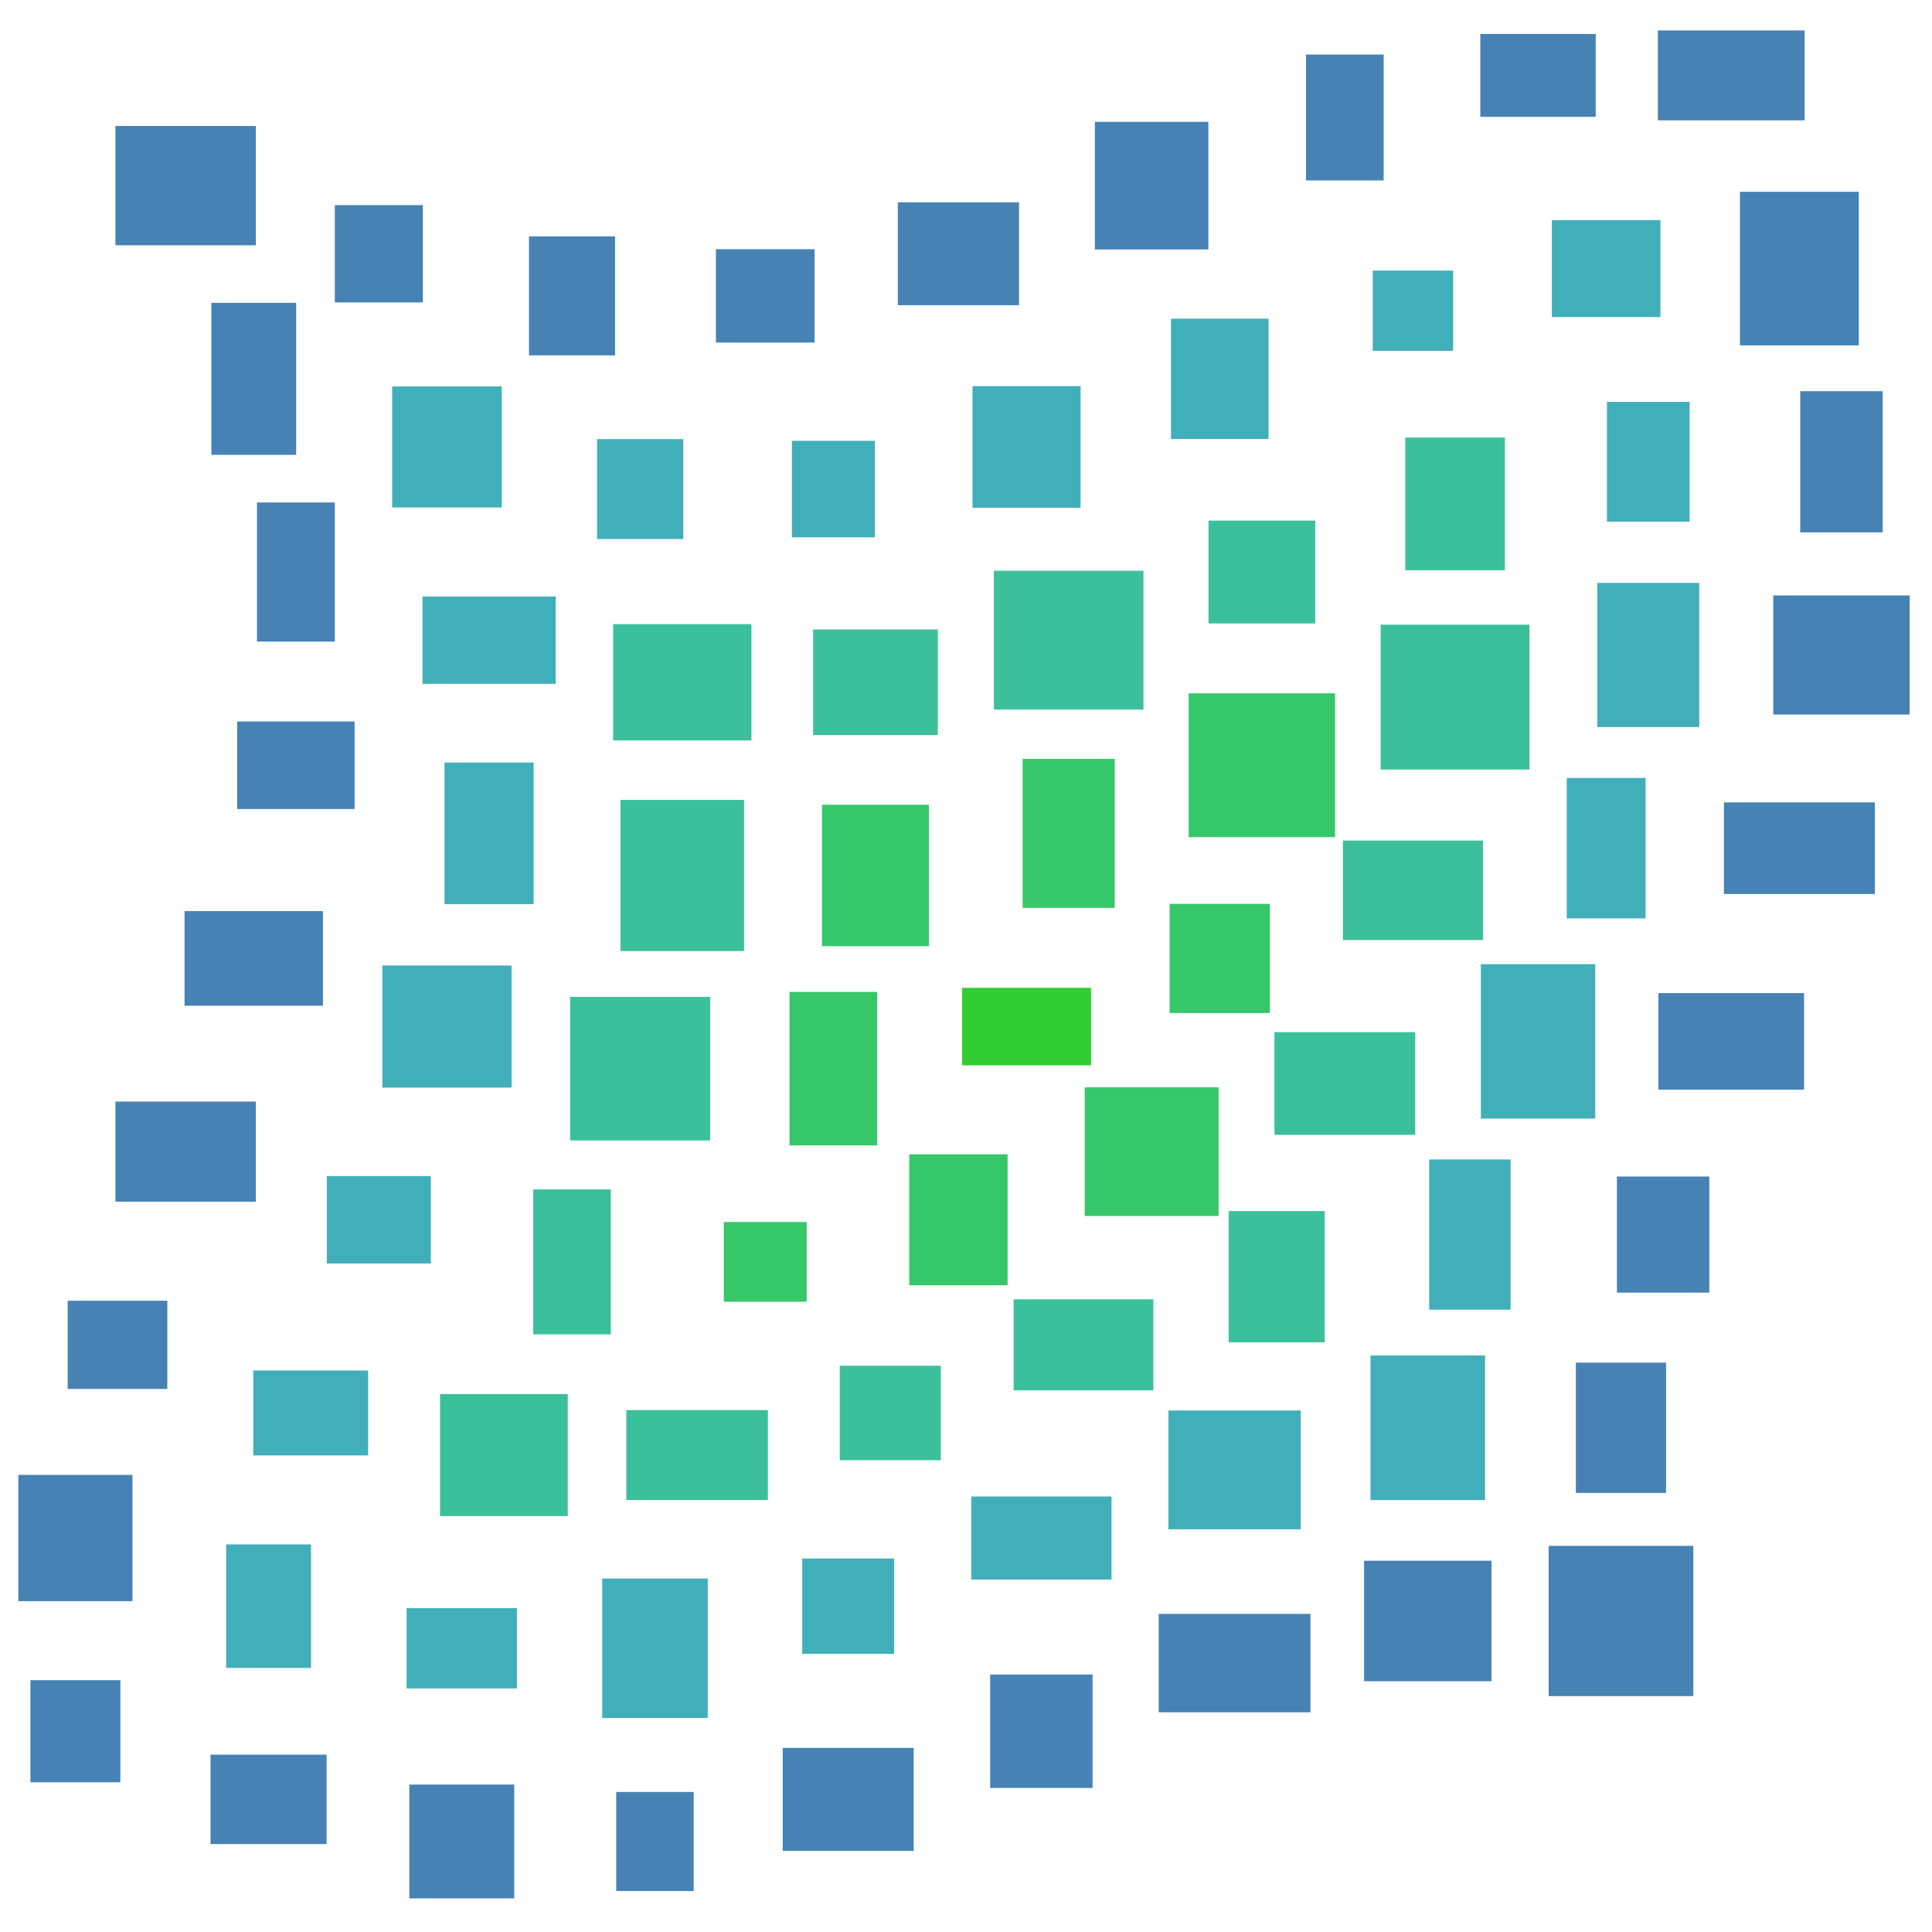 <?xml version="1.0" encoding="utf-8" ?>
<svg xmlns="http://www.w3.org/2000/svg" xmlns:ev="http://www.w3.org/2001/xml-events" xmlns:xlink="http://www.w3.org/1999/xlink" baseProfile="full" height="250" version="1.1" width="250">
  <defs/>
  <g transform=" rotate(0, 125, 125)">
    <rect fill="white" height="250" width="250" x="0" y="0"/>
    <rect fill="#4682b4" height="15.438" opacity="1" stroke-width="0" transform=" rotate(0, 24, 24)" width="18.173" x="14.934" y="16.301"/>
    <rect fill="#4682b4" height="12.593" opacity="1" stroke-width="0" transform=" rotate(0, 49, 32)" width="11.389" x="43.326" y="26.54"/>
    <rect fill="#4682b4" height="15.395" opacity="1" stroke-width="0" transform=" rotate(0, 74, 38)" width="11.138" x="68.451" y="30.589"/>
    <rect fill="#4682b4" height="12.081" opacity="1" stroke-width="0" transform=" rotate(0, 99, 38)" width="12.768" x="92.637" y="32.246"/>
    <rect fill="#4682b4" height="13.315" opacity="1" stroke-width="0" transform=" rotate(0, 124, 32)" width="15.686" x="116.177" y="26.18"/>
    <rect fill="#4682b4" height="16.516" opacity="1" stroke-width="0" transform=" rotate(0, 149, 24)" width="14.682" x="141.68" y="15.763"/>
    <rect fill="#4682b4" height="16.29" opacity="1" stroke-width="0" transform=" rotate(0, 174, 15)" width="10.05" x="168.995" y="7.059"/>
    <rect fill="#4682b4" height="10.721" opacity="1" stroke-width="0" transform=" rotate(0, 199, 9)" width="14.933" x="191.554" y="4.394"/>
    <rect fill="#4682b4" height="11.631" opacity="1" stroke-width="0" transform=" rotate(0, 224, 9)" width="18.99" x="214.526" y="3.939"/>
    <rect fill="#4682b4" height="19.668" opacity="1" stroke-width="0" transform=" rotate(0, 32, 49)" width="10.974" x="27.35" y="39.187"/>
    <rect fill="#41afba" height="15.662" opacity="1" stroke-width="0" transform=" rotate(0, 57, 57)" width="14.183" x="50.745" y="50.006"/>
    <rect fill="#41afba" height="12.933" opacity="1" stroke-width="0" transform=" rotate(0, 82, 63)" width="11.153" x="77.26" y="56.82"/>
    <rect fill="#41afba" height="12.488" opacity="1" stroke-width="0" transform=" rotate(0, 107, 63)" width="10.726" x="102.474" y="57.042"/>
    <rect fill="#41afba" height="15.741" opacity="1" stroke-width="0" transform=" rotate(0, 132, 57)" width="13.981" x="125.847" y="49.966"/>
    <rect fill="#41afba" height="15.564" opacity="1" stroke-width="0" transform=" rotate(0, 157, 49)" width="12.622" x="151.526" y="41.238"/>
    <rect fill="#41afba" height="10.378" opacity="1" stroke-width="0" transform=" rotate(0, 182, 40)" width="10.402" x="177.636" y="35.014"/>
    <rect fill="#41afba" height="12.54" opacity="1" stroke-width="0" transform=" rotate(0, 207, 34)" width="14.055" x="200.809" y="28.485"/>
    <rect fill="#4682b4" height="19.872" opacity="1" stroke-width="0" transform=" rotate(0, 232, 34)" width="15.381" x="225.147" y="24.819"/>
    <rect fill="#4682b4" height="18.003" opacity="1" stroke-width="0" transform=" rotate(0, 38, 74)" width="10.069" x="33.252" y="65.019"/>
    <rect fill="#41afba" height="11.292" opacity="1" stroke-width="0" transform=" rotate(0, 63, 82)" width="17.237" x="54.668" y="77.191"/>
    <rect fill="#3cc09c" height="15.05" opacity="1" stroke-width="0" transform=" rotate(0, 88, 88)" width="17.894" x="79.339" y="80.761"/>
    <rect fill="#3cc09c" height="13.666" opacity="1" stroke-width="0" transform=" rotate(0, 113, 88)" width="16.132" x="105.22" y="81.453"/>
    <rect fill="#3cc09c" height="17.958" opacity="1" stroke-width="0" transform=" rotate(0, 138, 82)" width="19.356" x="128.608" y="73.858"/>
    <rect fill="#3cc09c" height="13.306" opacity="1" stroke-width="0" transform=" rotate(0, 163, 74)" width="13.814" x="156.379" y="67.367"/>
    <rect fill="#3cc09c" height="17.168" opacity="1" stroke-width="0" transform=" rotate(0, 188, 65)" width="12.895" x="181.839" y="56.619"/>
    <rect fill="#41afba" height="15.497" opacity="1" stroke-width="0" transform=" rotate(0, 213, 59)" width="10.697" x="207.938" y="52.006"/>
    <rect fill="#4682b4" height="18.264" opacity="1" stroke-width="0" transform=" rotate(0, 238, 59)" width="10.671" x="232.951" y="50.622"/>
    <rect fill="#4682b4" height="11.327" opacity="1" stroke-width="0" transform=" rotate(0, 38, 99)" width="15.2" x="30.686" y="93.357"/>
    <rect fill="#41afba" height="18.325" opacity="1" stroke-width="0" transform=" rotate(0, 63, 107)" width="11.532" x="57.52" y="98.675"/>
    <rect fill="#3cc09c" height="19.556" opacity="1" stroke-width="0" transform=" rotate(0, 88, 113)" width="15.989" x="80.292" y="103.508"/>
    <rect fill="#37c76b" height="18.304" opacity="1" stroke-width="0" transform=" rotate(0, 113, 113)" width="13.839" x="106.366" y="104.134"/>
    <rect fill="#37c76b" height="19.291" opacity="1" stroke-width="0" transform=" rotate(0, 138, 107)" width="11.918" x="132.327" y="98.192"/>
    <rect fill="#37c76b" height="18.614" opacity="1" stroke-width="0" transform=" rotate(0, 163, 99)" width="18.942" x="153.815" y="89.714"/>
    <rect fill="#3cc09c" height="18.742" opacity="1" stroke-width="0" transform=" rotate(0, 188, 90)" width="19.265" x="178.654" y="80.833"/>
    <rect fill="#41afba" height="18.655" opacity="1" stroke-width="0" transform=" rotate(0, 213, 84)" width="13.197" x="206.688" y="75.427"/>
    <rect fill="#4682b4" height="15.407" opacity="1" stroke-width="0" transform=" rotate(0, 238, 84)" width="17.652" x="229.46" y="77.051"/>
    <rect fill="#4682b4" height="12.245" opacity="1" stroke-width="0" transform=" rotate(0, 32, 124)" width="17.908" x="23.883" y="117.898"/>
    <rect fill="#41afba" height="15.798" opacity="1" stroke-width="0" transform=" rotate(0, 57, 132)" width="16.728" x="49.473" y="124.938"/>
    <rect fill="#3cc09c" height="18.58" opacity="1" stroke-width="0" transform=" rotate(0, 82, 138)" width="18.126" x="73.774" y="128.996"/>
    <rect fill="#37c76b" height="19.856" opacity="1" stroke-width="0" transform=" rotate(0, 107, 138)" width="11.354" x="102.16" y="128.358"/>
    <rect fill="#32cd32" height="10.033" opacity="1" stroke-width="0" transform=" rotate(0, 132, 132)" width="16.685" x="124.495" y="127.821"/>
    <rect fill="#37c76b" height="14.128" opacity="1" stroke-width="0" transform=" rotate(0, 157, 124)" width="12.976" x="151.349" y="116.957"/>
    <rect fill="#3cc09c" height="12.873" opacity="1" stroke-width="0" transform=" rotate(0, 182, 115)" width="18.133" x="173.771" y="108.767"/>
    <rect fill="#41afba" height="18.169" opacity="1" stroke-width="0" transform=" rotate(0, 207, 109)" width="10.202" x="202.736" y="100.67"/>
    <rect fill="#4682b4" height="11.85" opacity="1" stroke-width="0" transform=" rotate(0, 232, 109)" width="19.527" x="223.074" y="103.83"/>
    <rect fill="#4682b4" height="12.952" opacity="1" stroke-width="0" transform=" rotate(0, 24, 149)" width="18.171" x="14.935" y="142.545"/>
    <rect fill="#41afba" height="11.305" opacity="1" stroke-width="0" transform=" rotate(0, 49, 157)" width="13.467" x="42.287" y="152.185"/>
    <rect fill="#3cc09c" height="18.754" opacity="1" stroke-width="0" transform=" rotate(0, 74, 163)" width="10.039" x="69.001" y="153.909"/>
    <rect fill="#37c76b" height="10.316" opacity="1" stroke-width="0" transform=" rotate(0, 99, 163)" width="10.728" x="93.657" y="158.128"/>
    <rect fill="#37c76b" height="16.943" opacity="1" stroke-width="0" transform=" rotate(0, 124, 157)" width="12.725" x="117.658" y="149.366"/>
    <rect fill="#37c76b" height="16.648" opacity="1" stroke-width="0" transform=" rotate(0, 149, 149)" width="17.326" x="140.357" y="140.696"/>
    <rect fill="#3cc09c" height="13.288" opacity="1" stroke-width="0" transform=" rotate(0, 174, 140)" width="18.224" x="164.908" y="133.56"/>
    <rect fill="#41afba" height="19.984" opacity="1" stroke-width="0" transform=" rotate(0, 199, 134)" width="14.802" x="191.619" y="124.762"/>
    <rect fill="#4682b4" height="12.498" opacity="1" stroke-width="0" transform=" rotate(0, 224, 134)" width="18.849" x="214.596" y="128.505"/>
    <rect fill="#4682b4" height="11.414" opacity="1" stroke-width="0" transform=" rotate(0, 15, 174)" width="12.899" x="8.754" y="168.313"/>
    <rect fill="#41afba" height="10.987" opacity="1" stroke-width="0" transform=" rotate(0, 40, 182)" width="14.865" x="32.771" y="177.344"/>
    <rect fill="#3cc09c" height="15.793" opacity="1" stroke-width="0" transform=" rotate(0, 65, 188)" width="16.528" x="56.94" y="180.389"/>
    <rect fill="#3cc09c" height="11.644" opacity="1" stroke-width="0" transform=" rotate(0, 90, 188)" width="18.32" x="81.044" y="182.464"/>
    <rect fill="#3cc09c" height="12.221" opacity="1" stroke-width="0" transform=" rotate(0, 115, 182)" width="13.08" x="108.663" y="176.727"/>
    <rect fill="#3cc09c" height="11.772" opacity="1" stroke-width="0" transform=" rotate(0, 140, 174)" width="18.076" x="131.166" y="168.134"/>
    <rect fill="#3cc09c" height="16.983" opacity="1" stroke-width="0" transform=" rotate(0, 165, 165)" width="12.431" x="158.988" y="156.712"/>
    <rect fill="#41afba" height="19.436" opacity="1" stroke-width="0" transform=" rotate(0, 190, 159)" width="10.536" x="184.936" y="150.037"/>
    <rect fill="#4682b4" height="15.023" opacity="1" stroke-width="0" transform=" rotate(0, 215, 159)" width="11.952" x="209.228" y="152.243"/>
    <rect fill="#4682b4" height="16.341" opacity="1" stroke-width="0" transform=" rotate(0, 9, 199)" width="14.768" x="2.371" y="190.85"/>
    <rect fill="#41afba" height="15.981" opacity="1" stroke-width="0" transform=" rotate(0, 34, 207)" width="10.987" x="29.261" y="199.847"/>
    <rect fill="#41afba" height="10.391" opacity="1" stroke-width="0" transform=" rotate(0, 59, 213)" width="14.281" x="52.614" y="208.091"/>
    <rect fill="#41afba" height="18.047" opacity="1" stroke-width="0" transform=" rotate(0, 84, 213)" width="13.661" x="77.924" y="204.263"/>
    <rect fill="#41afba" height="12.338" opacity="1" stroke-width="0" transform=" rotate(0, 109, 207)" width="11.895" x="103.807" y="201.668"/>
    <rect fill="#41afba" height="10.744" opacity="1" stroke-width="0" transform=" rotate(0, 134, 199)" width="18.144" x="125.683" y="193.648"/>
    <rect fill="#41afba" height="15.375" opacity="1" stroke-width="0" transform=" rotate(0, 159, 190)" width="17.124" x="151.192" y="182.516"/>
    <rect fill="#41afba" height="18.717" opacity="1" stroke-width="0" transform=" rotate(0, 184, 184)" width="14.825" x="177.342" y="175.396"/>
    <rect fill="#4682b4" height="16.858" opacity="1" stroke-width="0" transform=" rotate(0, 209, 184)" width="11.674" x="203.918" y="176.325"/>
    <rect fill="#4682b4" height="13.209" opacity="1" stroke-width="0" transform=" rotate(0, 9, 224)" width="11.636" x="3.937" y="217.416"/>
    <rect fill="#4682b4" height="11.569" opacity="1" stroke-width="0" transform=" rotate(0, 34, 232)" width="15.021" x="27.244" y="227.053"/>
    <rect fill="#4682b4" height="14.727" opacity="1" stroke-width="0" transform=" rotate(0, 59, 238)" width="13.58" x="52.965" y="230.922"/>
    <rect fill="#4682b4" height="12.815" opacity="1" stroke-width="0" transform=" rotate(0, 84, 238)" width="10.028" x="79.74" y="231.879"/>
    <rect fill="#4682b4" height="13.324" opacity="1" stroke-width="0" transform=" rotate(0, 109, 232)" width="16.943" x="101.283" y="226.175"/>
    <rect fill="#4682b4" height="14.679" opacity="1" stroke-width="0" transform=" rotate(0, 134, 224)" width="13.253" x="128.128" y="216.681"/>
    <rect fill="#4682b4" height="12.73" opacity="1" stroke-width="0" transform=" rotate(0, 159, 215)" width="19.64" x="149.935" y="208.838"/>
    <rect fill="#4682b4" height="15.588" opacity="1" stroke-width="0" transform=" rotate(0, 184, 209)" width="16.494" x="176.508" y="201.961"/>
    <rect fill="#4682b4" height="19.435" opacity="1" stroke-width="0" transform=" rotate(0, 209, 209)" width="18.72" x="200.394" y="200.037"/>
  </g>
</svg>
